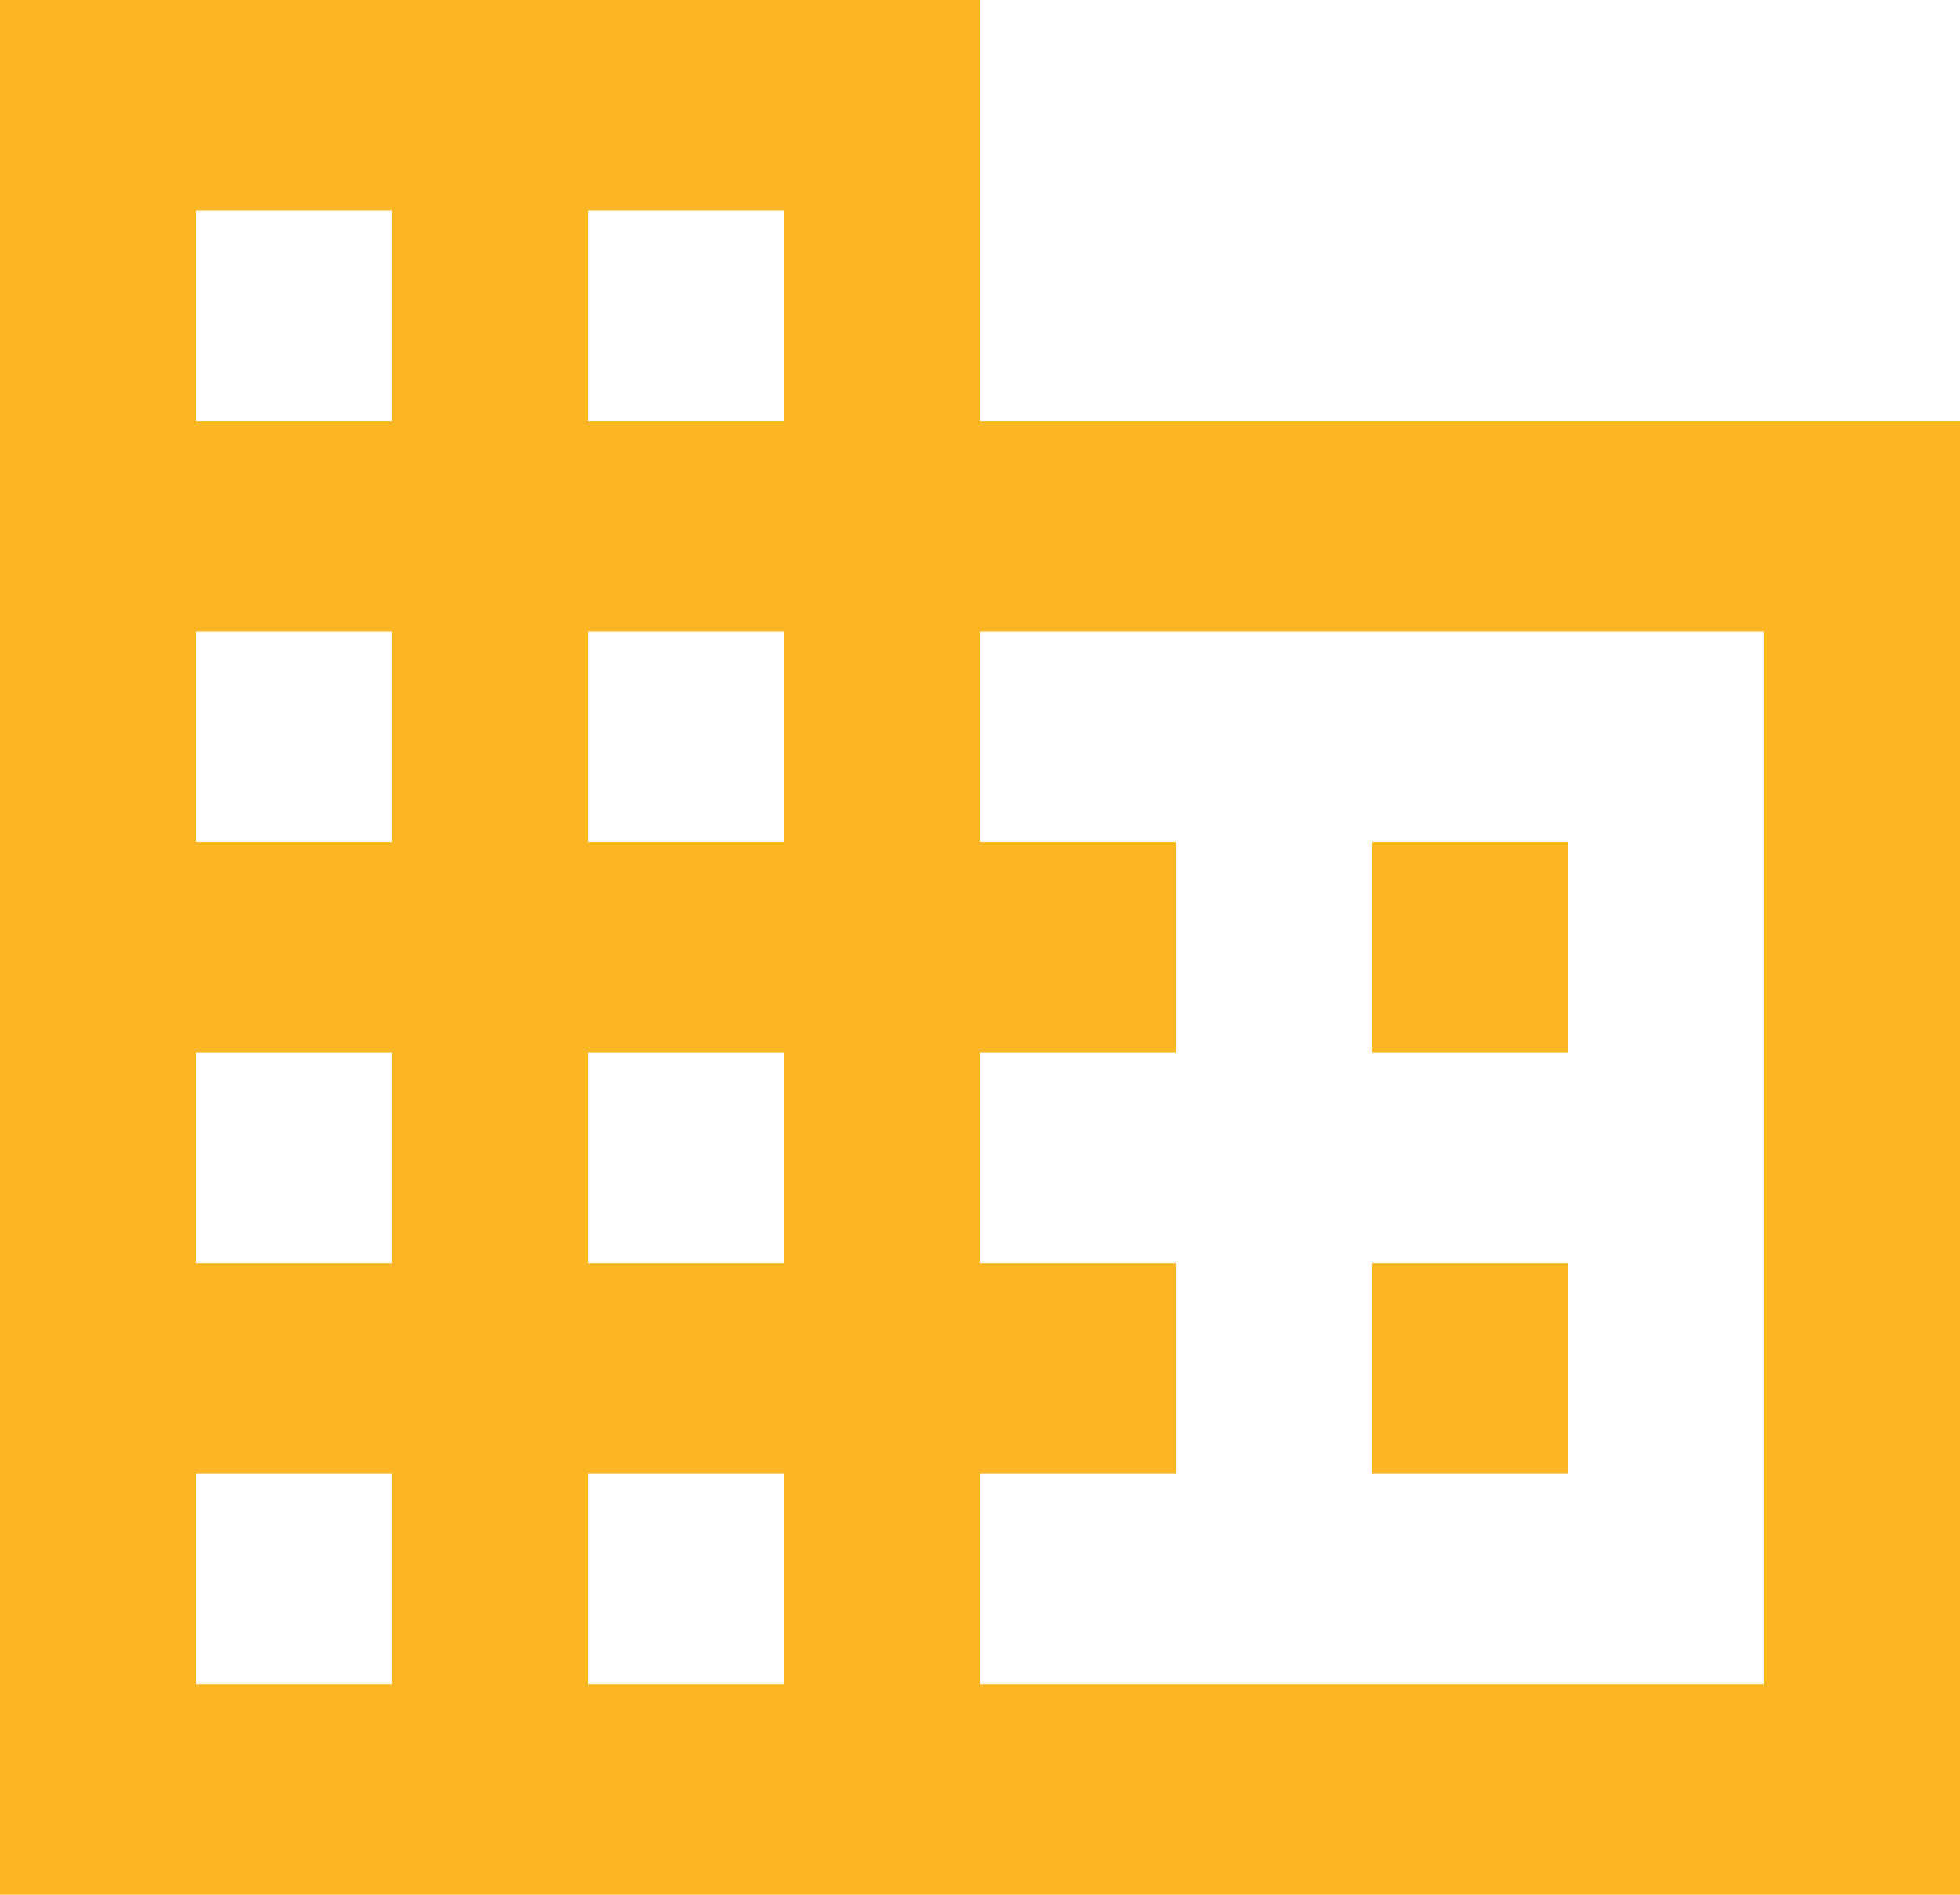 <svg width="60" height="58" viewBox="0 0 60 58" fill="none" xmlns="http://www.w3.org/2000/svg">
<path d="M30 12.889V0H0V58H60V12.889H30ZM12 51.556H6V45.111H12V51.556ZM12 38.667H6V32.222H12V38.667ZM12 25.778H6V19.333H12V25.778ZM12 12.889H6V6.444H12V12.889ZM24 51.556H18V45.111H24V51.556ZM24 38.667H18V32.222H24V38.667ZM24 25.778H18V19.333H24V25.778ZM24 12.889H18V6.444H24V12.889ZM54 51.556H30V45.111H36V38.667H30V32.222H36V25.778H30V19.333H54V51.556ZM48 25.778H42V32.222H48V25.778ZM48 38.667H42V45.111H48V38.667Z" fill="#FDB623"/>
</svg>
